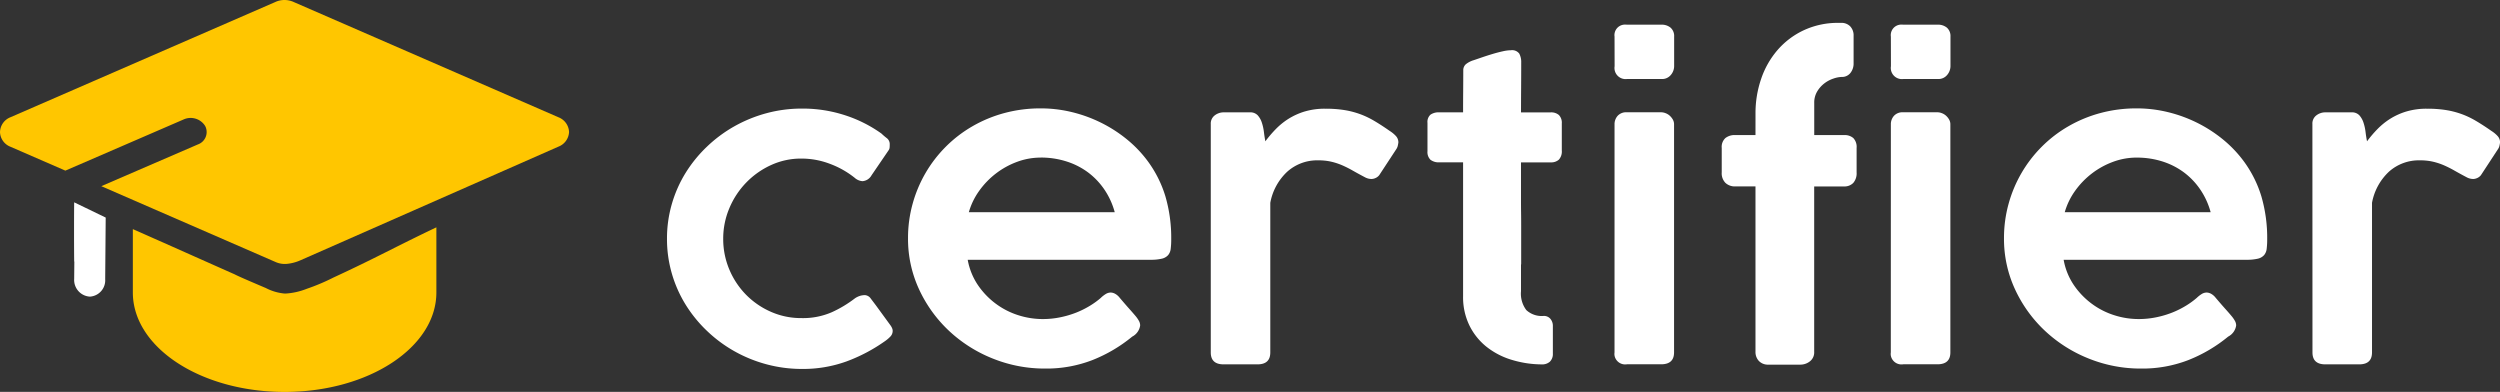 <svg xmlns="http://www.w3.org/2000/svg" viewBox="0 0 140.125 21.964"><rect x="0" y="0" width="140.125" height="21.964" fill="#333333" stroke="none"/><path d="M1168.771-2672.28a.927.927,0,0,1-.595.822l-14.452,6.366a2.442,2.442,0,0,1-.807.208,1.282,1.282,0,0,1-.616-.116l-9.748-4.242,5.415-2.34a.736.736,0,0,0,.438-.965.675.675,0,0,0-.038-.078.958.958,0,0,0-1.2-.357l-6.629,2.869-3.079-1.339a.915.915,0,0,1-.585-.822.918.918,0,0,1,.585-.831l14.839-6.456a1.226,1.226,0,0,1,.523-.116,1.265,1.265,0,0,1,.523.116l14.829,6.456A.928.928,0,0,1,1168.771-2672.28Z" transform="translate(-1136.875 2679.677)" fill="#ffc600"/><path d="M1167.572-2642.314a11.684,11.684,0,0,1-1.5.633,3.817,3.817,0,0,1-1.172.264.44.44,0,0,1-.067,0,2.815,2.815,0,0,1-1.048-.308c-1.027-.437-1.538-.657-1.76-.774q-.006,0-3.958-1.76c-.682-.3-1.273-.565-1.738-.769v3.552c0,3.076,3.8,5.574,8.507,5.574s8.506-2.5,8.506-5.574v-3.652C1170.931-2643.98,1169.991-2643.431,1167.572-2642.314Z" transform="translate(-1148.883 2657.87)" fill="#ffc600"/><path d="M1147.727-2648.924c-.01.717-.01,2.413,0,3.306,0,.009.009.019.009.027l-.009.958a.936.936,0,0,0,.882.995h0a.916.916,0,0,0,.856-.978l.028-3.4v-.054Z" transform="translate(-1143.569 2660.264)" fill="#fff"/><g transform="translate(37.388 1.279)"><path d="M1245.08-2652.537a1.106,1.106,0,0,1,.329-.15,1.145,1.145,0,0,1,.225-.028.441.441,0,0,1,.335.2l.278.367.82,1.124a.8.8,0,0,1,.092.161.392.392,0,0,1,.034.15.456.456,0,0,1-.126.317,2,2,0,0,1-.339.284,9.283,9.283,0,0,1-2.119,1.112,7.14,7.14,0,0,1-2.5.423,7.592,7.592,0,0,1-1.992-.261,7.748,7.748,0,0,1-1.8-.734,7.635,7.635,0,0,1-1.53-1.135,7.472,7.472,0,0,1-1.2-1.474,7.017,7.017,0,0,1-.773-1.746,6.935,6.935,0,0,1-.271-1.946,6.934,6.934,0,0,1,.271-1.947,7.025,7.025,0,0,1,.773-1.747,7.476,7.476,0,0,1,1.2-1.473,7.64,7.64,0,0,1,1.53-1.135,7.8,7.8,0,0,1,1.8-.735,7.571,7.571,0,0,1,1.992-.26,7.659,7.659,0,0,1,2.425.378,7.417,7.417,0,0,1,2.031,1.023l-.012-.011a3.482,3.482,0,0,0,.317.272.422.422,0,0,1,.157.361,1.459,1.459,0,0,1-.006.156.314.314,0,0,1-.063.167l-.948,1.39a.636.636,0,0,1-.508.333.738.738,0,0,1-.439-.189,5,5,0,0,0-1.374-.778,4.485,4.485,0,0,0-1.617-.3,4.015,4.015,0,0,0-1.692.362,4.578,4.578,0,0,0-1.391.978,4.624,4.624,0,0,0-.948,1.435,4.366,4.366,0,0,0-.347,1.718,4.385,4.385,0,0,0,.347,1.735,4.492,4.492,0,0,0,.941,1.412,4.463,4.463,0,0,0,1.392.951,4.167,4.167,0,0,0,1.7.35,4.045,4.045,0,0,0,1.7-.326A6.591,6.591,0,0,0,1245.08-2652.537Z" transform="translate(-1234.546 2667.977)" fill="#fff"/><path d="M1282.4-2650.412a8.3,8.3,0,0,1-2.223,1.312,7.121,7.121,0,0,1-2.651.479,7.779,7.779,0,0,1-2.956-.567,7.812,7.812,0,0,1-2.449-1.557,7.5,7.5,0,0,1-1.669-2.319,6.716,6.716,0,0,1-.618-2.865,7.168,7.168,0,0,1,.254-1.913,7.277,7.277,0,0,1,.722-1.73,7.249,7.249,0,0,1,1.137-1.48,7.174,7.174,0,0,1,1.5-1.151,7.435,7.435,0,0,1,1.79-.74,7.75,7.75,0,0,1,2.038-.261,7.336,7.336,0,0,1,1.733.206,7.8,7.8,0,0,1,1.625.587,7.712,7.712,0,0,1,1.437.917,6.777,6.777,0,0,1,1.178,1.218,6.483,6.483,0,0,1,1.015,2.013,8.292,8.292,0,0,1,.323,2.392,4.153,4.153,0,0,1-.029.54.655.655,0,0,1-.144.35.668.668,0,0,1-.347.2,2.649,2.649,0,0,1-.646.062h-10.241a3.685,3.685,0,0,0,.572,1.418,4.319,4.319,0,0,0,1,1.043,4.275,4.275,0,0,0,1.259.645,4.474,4.474,0,0,0,1.363.217,4.841,4.841,0,0,0,1-.1,5.332,5.332,0,0,0,.9-.267,5.04,5.04,0,0,0,.767-.384,4.531,4.531,0,0,0,.618-.451.01.01,0,0,1,.008-.011h0a1.6,1.6,0,0,1,.266-.2.525.525,0,0,1,.265-.073.534.534,0,0,1,.236.065.828.828,0,0,1,.26.222q.312.368.531.613t.358.411a1.713,1.713,0,0,1,.2.289.531.531,0,0,1,.063.244A.837.837,0,0,1,1282.4-2650.412Zm-5.127-10.034a3.8,3.8,0,0,0-1.328.239,4.5,4.5,0,0,0-1.184.652,4.57,4.57,0,0,0-.935.968,3.878,3.878,0,0,0-.583,1.2h8.176a4.219,4.219,0,0,0-.56-1.239,4.036,4.036,0,0,0-.906-.968,4.062,4.062,0,0,0-1.213-.628,4.7,4.7,0,0,0-1.464-.226Z" transform="translate(-1256.327 2668)" fill="#fff"/><path d="M1314.157-2662.293a.57.57,0,0,1,.226-.489.815.815,0,0,1,.493-.167h1.472a.562.562,0,0,1,.44.167,1.126,1.126,0,0,1,.232.411,2.728,2.728,0,0,1,.116.528c.023.189.05.362.081.517a6.673,6.673,0,0,1,.573-.673,3.909,3.909,0,0,1,.722-.587,3.767,3.767,0,0,1,.912-.412,3.949,3.949,0,0,1,1.155-.155,6.694,6.694,0,0,1,1.039.072,4.834,4.834,0,0,1,.88.222,4.754,4.754,0,0,1,.826.391q.406.239.865.562a1.667,1.667,0,0,1,.339.278.523.523,0,0,1,.144.367c-.007.06-.02.123-.034.189a.588.588,0,0,1-.092.2l-.948,1.446a.551.551,0,0,1-.213.161.566.566,0,0,1-.214.051.772.772,0,0,1-.358-.089q-.381-.2-.693-.378a6.028,6.028,0,0,0-.609-.306,3.643,3.643,0,0,0-.618-.2,3.2,3.2,0,0,0-.71-.072,2.516,2.516,0,0,0-1.737.634,3.164,3.164,0,0,0-.953,1.747v8.387q0,.668-.718.667h-1.9q-.718,0-.718-.667Z" transform="translate(-1283.681 2667.967)" fill="#fff"/><path d="M1352.288-2654.445a5.828,5.828,0,0,1-1.715-.267,4.205,4.205,0,0,1-1.4-.74,3.5,3.5,0,0,1-.941-1.191,3.607,3.607,0,0,1-.347-1.609v-7.518h-1.328a.754.754,0,0,1-.5-.144.6.6,0,0,1-.168-.477v-1.594a.544.544,0,0,1,.168-.456.8.8,0,0,1,.5-.131h1.328q0-.587.005-1.174t.006-1.173a.444.444,0,0,1,.144-.35,1.3,1.3,0,0,1,.445-.228l.474-.162q.277-.094.572-.183t.572-.15a2.2,2.2,0,0,1,.462-.061.5.5,0,0,1,.468.188.991.991,0,0,1,.11.5q0,.7-.005,1.4t-.007,1.395h1.663a.659.659,0,0,1,.462.149.615.615,0,0,1,.162.471v1.518a.68.68,0,0,1-.162.509.638.638,0,0,1-.462.155h-1.663v2.111q0,.384.005.718t.005.724v2.122a.161.161,0,0,1-.005.045.194.194,0,0,0-.005.044v1.459a1.523,1.523,0,0,0,.3,1.058,1.271,1.271,0,0,0,.97.326.469.469,0,0,1,.381.167.606.606,0,0,1,.135.4v1.546a.6.6,0,0,1-.167.451A.646.646,0,0,1,1352.288-2654.445Z" transform="translate(-1303.267 2673.59)" fill="#fff"/><path d="M1373.269-2675.272a.59.59,0,0,1,.511-.668.645.645,0,0,1,.171,0h1.94a.771.771,0,0,1,.519.168.621.621,0,0,1,.2.5v1.664a.764.764,0,0,1-.185.485.629.629,0,0,1-.519.229h-1.94a.623.623,0,0,1-.693-.717Zm0,4.926a.7.7,0,0,1,.173-.484.644.644,0,0,1,.509-.2h1.917a.711.711,0,0,1,.26.05.736.736,0,0,1,.237.144.911.911,0,0,1,.173.217.535.535,0,0,1,.067.267v12.781q0,.668-.728.667h-1.916a.606.606,0,0,1-.693-.493.576.576,0,0,1,0-.174Z" transform="translate(-1320.162 2676.044)" fill="#fff"/><path d="M1390.864-2671.146a5.894,5.894,0,0,1,.312-1.908,4.85,4.85,0,0,1,.913-1.618,4.414,4.414,0,0,1,1.472-1.117,4.527,4.527,0,0,1,1.981-.417h.116a.678.678,0,0,1,.519.2.734.734,0,0,1,.185.528v1.535a.84.84,0,0,1-.179.546.6.6,0,0,1-.491.222,1.532,1.532,0,0,0-.439.084,1.74,1.74,0,0,0-.508.26,1.621,1.621,0,0,0-.416.457,1.213,1.213,0,0,0-.173.657v1.8h1.671a.745.745,0,0,1,.519.167.717.717,0,0,1,.185.555v1.37a.819.819,0,0,1-.185.587.681.681,0,0,1-.519.2h-1.674v9.266a.632.632,0,0,1-.242.539.858.858,0,0,1-.531.183h-1.79a.7.7,0,0,1-.537-.206.73.73,0,0,1-.19-.517v-9.266h-1.143a.763.763,0,0,1-.542-.2.764.764,0,0,1-.207-.587v-1.369a.671.671,0,0,1,.207-.556.84.84,0,0,1,.542-.167h1.143Z" transform="translate(-1329.856 2676.209)" fill="#fff"/><path d="M1413.73-2675.272a.59.59,0,0,1,.511-.668.642.642,0,0,1,.17,0h1.94a.773.773,0,0,1,.52.168.623.623,0,0,1,.2.5v1.664a.768.768,0,0,1-.185.485.63.63,0,0,1-.519.229h-1.94a.623.623,0,0,1-.693-.717Zm0,4.926a.7.7,0,0,1,.173-.484.644.644,0,0,1,.508-.2h1.917a.713.713,0,0,1,.26.05.743.743,0,0,1,.236.144.875.875,0,0,1,.173.217.531.531,0,0,1,.068.267v12.781q0,.668-.728.667h-1.917a.606.606,0,0,1-.693-.494.57.57,0,0,1,0-.173Z" transform="translate(-1345.135 2676.044)" fill="#fff"/><path d="M1442.87-2650.412a8.311,8.311,0,0,1-2.223,1.312,7.119,7.119,0,0,1-2.65.479,7.78,7.78,0,0,1-2.956-.567,7.812,7.812,0,0,1-2.448-1.557,7.487,7.487,0,0,1-1.669-2.319,6.7,6.7,0,0,1-.618-2.865,7.153,7.153,0,0,1,.254-1.913,7.258,7.258,0,0,1,.722-1.73,7.223,7.223,0,0,1,1.137-1.48,7.166,7.166,0,0,1,1.5-1.151,7.445,7.445,0,0,1,1.791-.74,7.753,7.753,0,0,1,2.038-.261,7.352,7.352,0,0,1,1.731.206,7.8,7.8,0,0,1,1.625.587,7.719,7.719,0,0,1,1.437.917,6.791,6.791,0,0,1,1.178,1.218,6.492,6.492,0,0,1,1.016,2.013,8.318,8.318,0,0,1,.323,2.392,4.241,4.241,0,0,1-.029.54.656.656,0,0,1-.144.35.666.666,0,0,1-.346.2,2.647,2.647,0,0,1-.646.062h-10.244a3.671,3.671,0,0,0,.572,1.418,4.316,4.316,0,0,0,1,1.043,4.27,4.27,0,0,0,1.259.645,4.475,4.475,0,0,0,1.363.217,4.85,4.85,0,0,0,1-.1,5.332,5.332,0,0,0,.9-.267,5.052,5.052,0,0,0,.767-.384,4.477,4.477,0,0,0,.618-.451.011.011,0,0,1,.01-.011h0a1.594,1.594,0,0,1,.265-.2.526.526,0,0,1,.265-.073.536.536,0,0,1,.237.065.825.825,0,0,1,.26.222q.312.368.532.613t.358.411a1.72,1.72,0,0,1,.2.289.533.533,0,0,1,.064.244A.838.838,0,0,1,1442.87-2650.412Zm-5.127-10.034a3.8,3.8,0,0,0-1.328.239,4.494,4.494,0,0,0-1.184.652,4.558,4.558,0,0,0-.936.968,3.882,3.882,0,0,0-.583,1.2h8.176a4.205,4.205,0,0,0-.561-1.239,4.018,4.018,0,0,0-.906-.968,4.061,4.061,0,0,0-1.213-.628A4.685,4.685,0,0,0,1437.743-2660.445Z" transform="translate(-1355.37 2668)" fill="#fff"/><path d="M1475.462-2662.293a.57.57,0,0,1,.226-.489.814.814,0,0,1,.493-.167h1.472a.564.564,0,0,1,.441.167,1.139,1.139,0,0,1,.232.411,2.7,2.7,0,0,1,.116.528c.023.189.05.362.082.517a6.623,6.623,0,0,1,.573-.673,3.922,3.922,0,0,1,.722-.587,3.766,3.766,0,0,1,.913-.412,3.949,3.949,0,0,1,1.155-.155,6.692,6.692,0,0,1,1.039.072,4.832,4.832,0,0,1,.88.222,4.749,4.749,0,0,1,.826.391q.406.239.866.562a1.662,1.662,0,0,1,.338.278.521.521,0,0,1,.144.367c-.007.06-.02.123-.034.189a.582.582,0,0,1-.092.2l-.947,1.446a.552.552,0,0,1-.213.161.569.569,0,0,1-.214.051.774.774,0,0,1-.358-.089q-.38-.2-.692-.378a6.013,6.013,0,0,0-.609-.306,3.641,3.641,0,0,0-.618-.2,3.2,3.2,0,0,0-.71-.072,2.517,2.517,0,0,0-1.738.634,3.171,3.171,0,0,0-.952,1.747v8.387q0,.668-.718.667h-1.9q-.719,0-.719-.667Z" transform="translate(-1383.24 2667.967)" fill="#fff"/></g></svg>